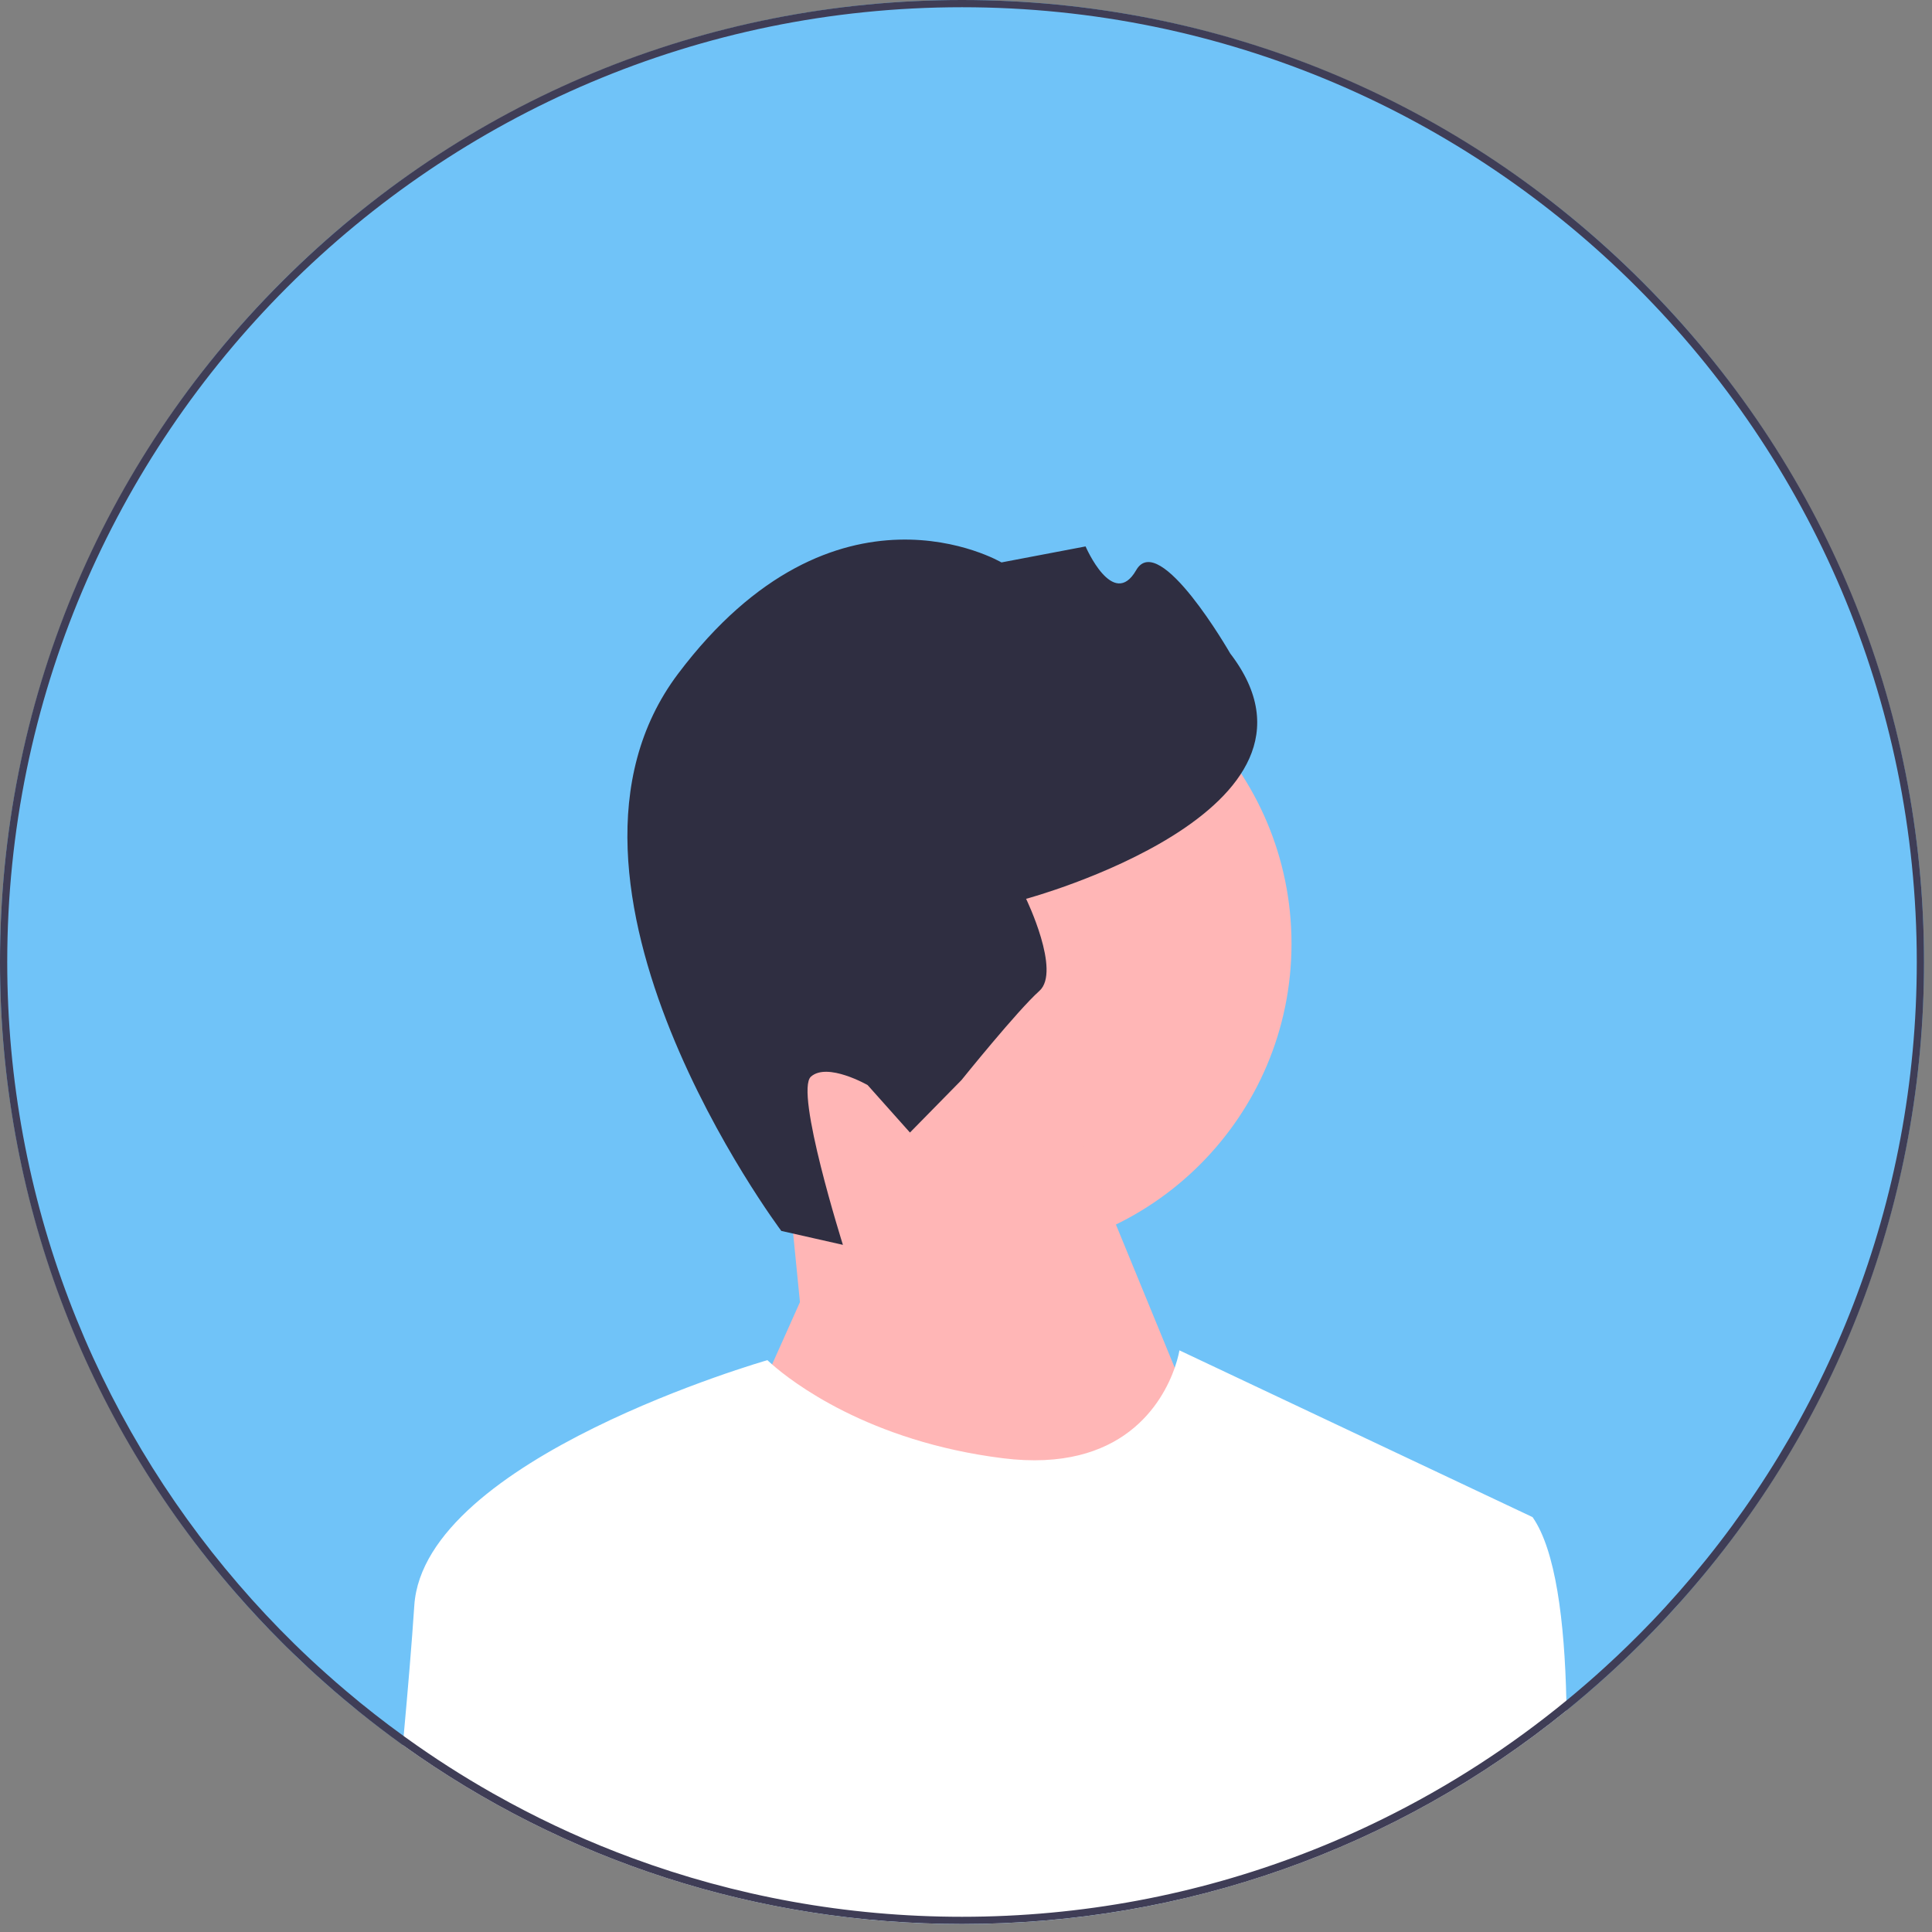 <svg width="121" height="121" viewBox="0 0 121 121" fill="none" xmlns="http://www.w3.org/2000/svg">
<rect x="0" y="0" width="121" height="121" fill="#808080" stroke="none"/>
<g clip-path="url(#clip0_1138_2742)">
<path d="M120.5 60.25C120.5 93.525 93.525 120.5 60.25 120.5C26.975 120.5 0 93.525 0 60.25C0 26.975 26.975 0 60.25 0C93.525 0 120.5 26.975 120.5 60.25Z" fill="#70C3F8"/>
<path d="M61.328 78.661C72.13 78.661 80.886 69.904 80.886 59.103C80.886 48.301 72.13 39.544 61.328 39.544C50.526 39.544 41.77 48.301 41.77 59.103C41.77 69.904 50.526 78.661 61.328 78.661Z" fill="#FFB6B6"/>
<path d="M50.1 81.553L49.217 72.621L66.862 69.322L77.281 94.69L59.16 115.529L46.25 90.16L50.1 81.553Z" fill="#FFB6B6"/>
<path d="M48.933 77.092L52.791 77.964C52.791 77.964 49.758 68.348 50.788 67.43C51.817 66.512 54.339 67.958 54.339 67.958L56.99 70.93L60.218 67.643C60.218 67.643 63.724 63.284 65.096 62.06C66.468 60.836 64.264 56.293 64.264 56.293C64.264 56.293 84.625 50.802 77.049 40.927C77.049 40.927 72.607 33.184 71.16 35.706C69.713 38.228 67.989 34.222 67.989 34.222L62.721 35.224C62.721 35.224 52.326 29.095 42.46 42.207C32.594 55.319 48.933 77.092 48.933 77.092Z" fill="#2F2E41"/>
<path d="M98.112 107.125C87.424 115.791 74.2 120.5 60.25 120.5C47.511 120.5 35.378 116.572 25.228 109.293C25.246 109.102 25.264 108.914 25.28 108.726C25.55 105.782 25.79 102.919 25.948 100.545C26.562 91.329 48.064 85.186 48.064 85.186C48.064 85.186 48.161 85.283 48.356 85.453C49.543 86.495 54.361 90.273 62.809 91.329C70.343 92.271 72.823 87.802 73.573 85.662C73.799 85.009 73.867 84.572 73.867 84.572L95.983 95.016C97.426 97.077 97.99 101.517 98.101 106.507C98.106 106.713 98.11 106.917 98.112 107.125Z" fill="white"/>
<path d="M102.853 17.647C91.474 6.267 76.343 0 60.25 0C44.157 0 29.026 6.267 17.647 17.647C6.267 29.026 0 44.157 0 60.25C0 74.939 5.221 88.826 14.788 99.791C15.701 100.839 16.655 101.861 17.647 102.853C17.88 103.086 18.116 103.32 18.354 103.546C18.988 104.16 19.633 104.76 20.29 105.342C20.689 105.698 21.092 106.047 21.5 106.389C21.819 106.658 22.139 106.923 22.462 107.184C22.469 107.191 22.474 107.195 22.48 107.2C23.38 107.925 24.295 108.622 25.228 109.293C35.378 116.572 47.511 120.5 60.25 120.5C74.2 120.5 87.424 115.791 98.112 107.125C98.984 106.418 99.838 105.684 100.676 104.926C101.417 104.255 102.142 103.564 102.853 102.853C103.077 102.629 103.302 102.402 103.521 102.174C104.133 101.544 104.726 100.903 105.306 100.253C115.13 89.218 120.5 75.147 120.5 60.25C120.5 44.157 114.233 29.026 102.853 17.647ZM105.159 99.689C104.593 100.332 104.013 100.966 103.419 101.585C102.495 102.547 101.542 103.481 100.556 104.38C100.183 104.724 99.804 105.059 99.422 105.392C98.987 105.77 98.547 106.142 98.101 106.507C94.583 109.395 90.731 111.886 86.611 113.916C84.982 114.72 83.313 115.451 81.605 116.106C74.971 118.652 67.77 120.047 60.25 120.047C52.993 120.047 46.035 118.747 39.595 116.369C36.952 115.395 34.397 114.237 31.944 112.912C31.584 112.717 31.226 112.52 30.87 112.319C28.999 111.259 27.189 110.101 25.452 108.851C25.396 108.81 25.337 108.767 25.28 108.726C24.043 107.834 22.841 106.894 21.679 105.906C21.253 105.546 20.832 105.182 20.417 104.808C19.742 104.208 19.081 103.589 18.435 102.955C17.212 101.757 16.043 100.509 14.927 99.211C5.909 88.737 0.453 75.12 0.453 60.25C0.453 27.278 27.278 0.453 60.25 0.453C93.222 0.453 120.047 27.278 120.047 60.25C120.047 75.349 114.423 89.156 105.159 99.689Z" fill="#3F3D56"/>
</g>
<defs>
<clipPath id="clip0_1138_2742">
<rect width="120.5" height="120.5" fill="white"/>
</clipPath>
</defs>
</svg>
